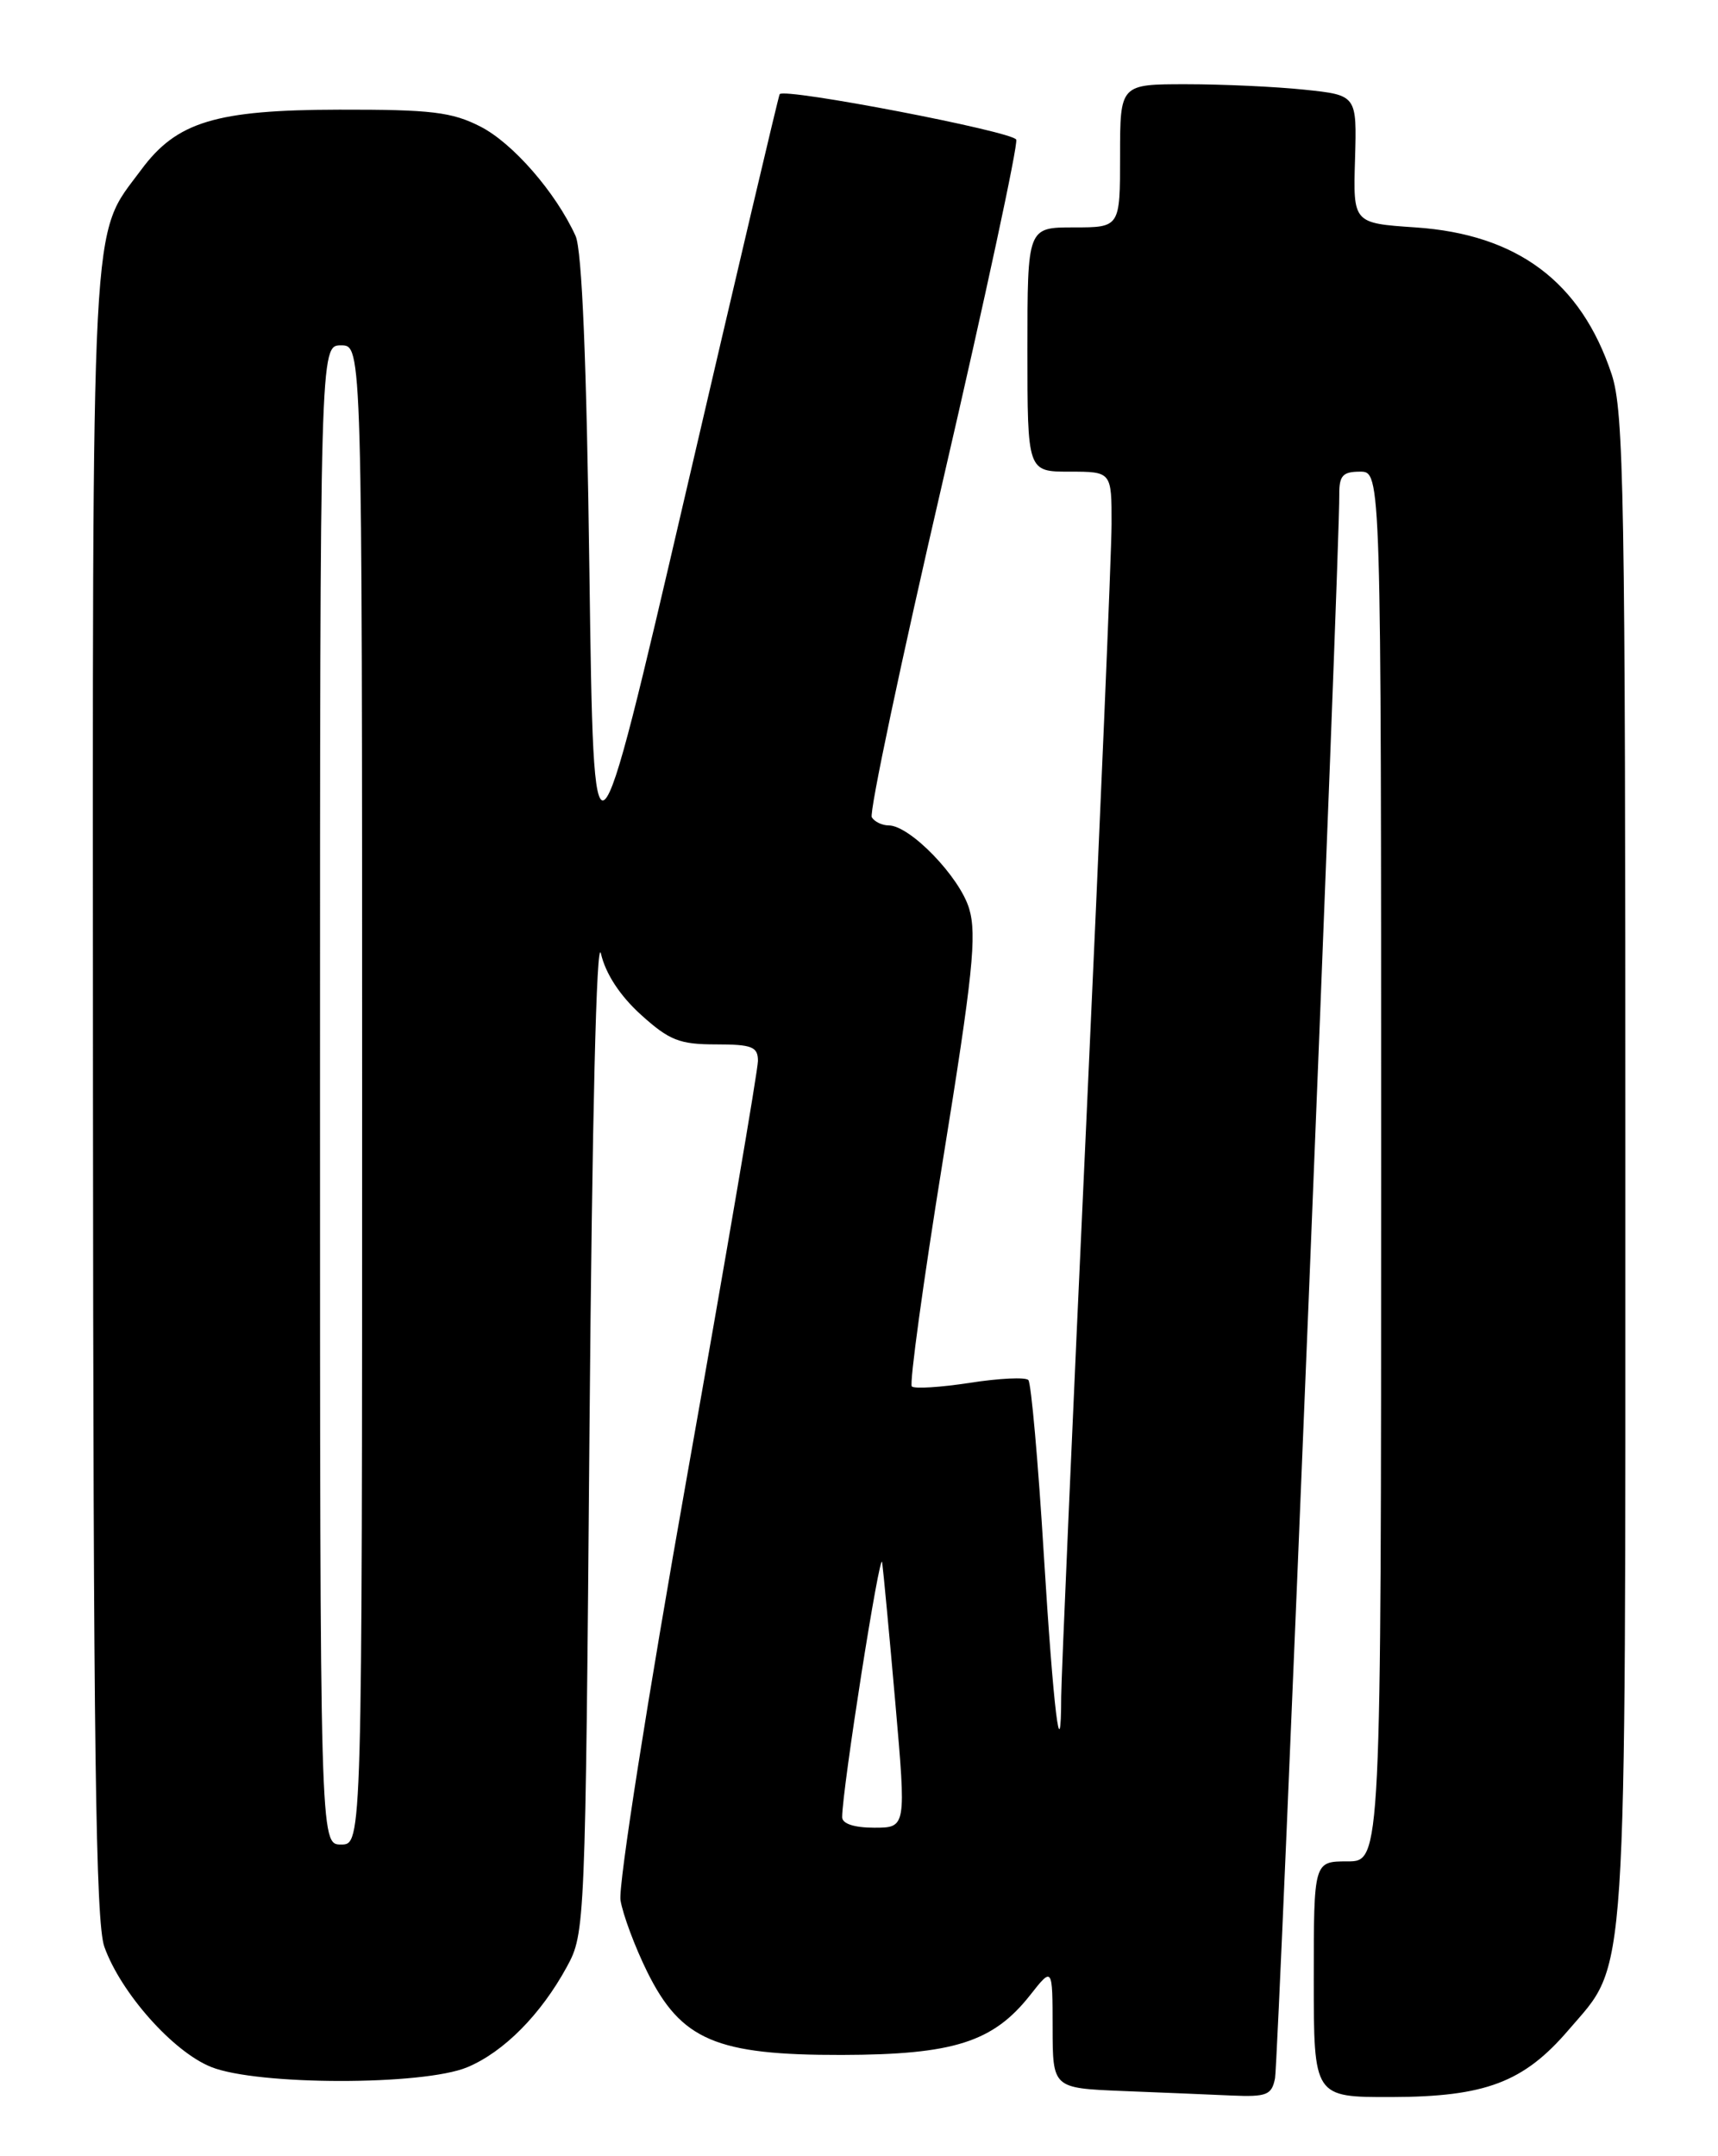 <?xml version="1.0" encoding="UTF-8" standalone="no"?>
<!DOCTYPE svg PUBLIC "-//W3C//DTD SVG 1.1//EN" "http://www.w3.org/Graphics/SVG/1.1/DTD/svg11.dtd" >
<svg xmlns="http://www.w3.org/2000/svg" xmlns:xlink="http://www.w3.org/1999/xlink" version="1.1" viewBox="0 0 204 256">
 <g >
 <path fill="currentColor"
d=" M 151.40 246.75 C 151.81 244.66 159.11 64.82 159.03 58.75 C 159.01 56.47 159.43 56.00 161.50 56.00 C 164.00 56.00 164.00 56.00 164.00 138.50 C 164.00 221.00 164.00 221.00 160.00 221.00 C 156.00 221.00 156.00 221.00 156.00 235.00 C 156.00 249.00 156.00 249.00 165.25 248.98 C 176.38 248.95 180.94 247.22 186.25 241.02 C 193.32 232.76 193.00 237.58 193.00 138.50 C 193.00 58.67 192.83 48.84 191.37 44.43 C 187.73 33.47 180.18 27.82 168.08 27.00 C 160.67 26.50 160.67 26.50 160.90 18.90 C 161.12 11.30 161.12 11.30 154.91 10.65 C 151.50 10.29 145.17 10.00 140.85 10.00 C 133.00 10.00 133.00 10.00 133.00 18.50 C 133.00 27.00 133.00 27.00 127.50 27.00 C 122.00 27.00 122.00 27.00 122.00 41.50 C 122.00 56.00 122.00 56.00 127.00 56.00 C 132.00 56.00 132.00 56.00 131.99 62.25 C 131.98 65.69 130.63 97.52 129.00 133.00 C 127.36 168.48 126.02 199.26 126.01 201.42 C 125.99 210.50 125.09 203.16 123.94 184.50 C 123.27 173.50 122.44 164.21 122.11 163.85 C 121.77 163.49 118.65 163.64 115.17 164.18 C 111.68 164.72 108.58 164.91 108.27 164.61 C 107.97 164.30 109.62 152.24 111.95 137.82 C 115.52 115.76 116.01 110.99 115.08 107.88 C 113.95 104.10 108.05 98.00 105.52 98.00 C 104.75 98.00 103.85 97.57 103.52 97.04 C 103.19 96.50 107.01 78.43 112.01 56.87 C 117.00 35.31 120.90 17.18 120.67 16.58 C 120.30 15.62 93.13 10.40 92.58 11.18 C 92.45 11.36 87.44 32.65 81.43 58.50 C 70.50 105.50 70.50 105.50 69.99 68.00 C 69.66 43.01 69.11 29.67 68.34 28.00 C 65.98 22.83 60.89 16.99 57.05 15.03 C 53.67 13.30 51.19 13.00 40.29 13.02 C 25.63 13.05 20.99 14.45 16.78 20.14 C 10.70 28.37 11.00 22.77 11.04 129.77 C 11.08 207.39 11.36 228.25 12.39 231.14 C 14.35 236.62 20.55 243.60 25.07 245.41 C 30.55 247.61 50.26 247.63 55.49 245.44 C 59.82 243.63 64.23 239.18 67.32 233.50 C 69.47 229.55 69.51 228.76 70.00 169.50 C 70.31 132.72 70.83 110.94 71.36 113.23 C 71.91 115.61 73.62 118.23 76.11 120.48 C 79.47 123.52 80.69 124.00 85.00 124.00 C 89.30 124.00 90.00 124.28 90.00 125.96 C 90.00 127.03 86.21 149.20 81.59 175.21 C 76.90 201.58 73.40 223.88 73.68 225.61 C 73.96 227.32 75.39 231.15 76.85 234.11 C 80.87 242.23 85.03 244.01 99.96 243.98 C 113.23 243.95 117.92 242.46 122.32 236.88 C 124.98 233.50 124.98 233.50 124.99 240.71 C 125.00 247.92 125.00 247.92 133.25 248.26 C 137.79 248.44 143.63 248.68 146.23 248.80 C 150.42 248.98 151.01 248.74 151.40 246.75 Z  M 38.00 130.00 C 38.00 41.00 38.00 41.00 40.50 41.00 C 43.00 41.00 43.00 41.00 43.00 130.00 C 43.00 219.00 43.00 219.00 40.50 219.00 C 38.00 219.00 38.00 219.00 38.00 130.00 Z  M 100.00 215.75 C 100.00 212.48 104.51 183.75 104.75 185.50 C 104.90 186.60 105.61 194.14 106.32 202.25 C 107.61 217.00 107.61 217.00 103.80 217.00 C 101.43 217.00 100.00 216.53 100.00 215.75 Z "/>
</g>
</svg>
